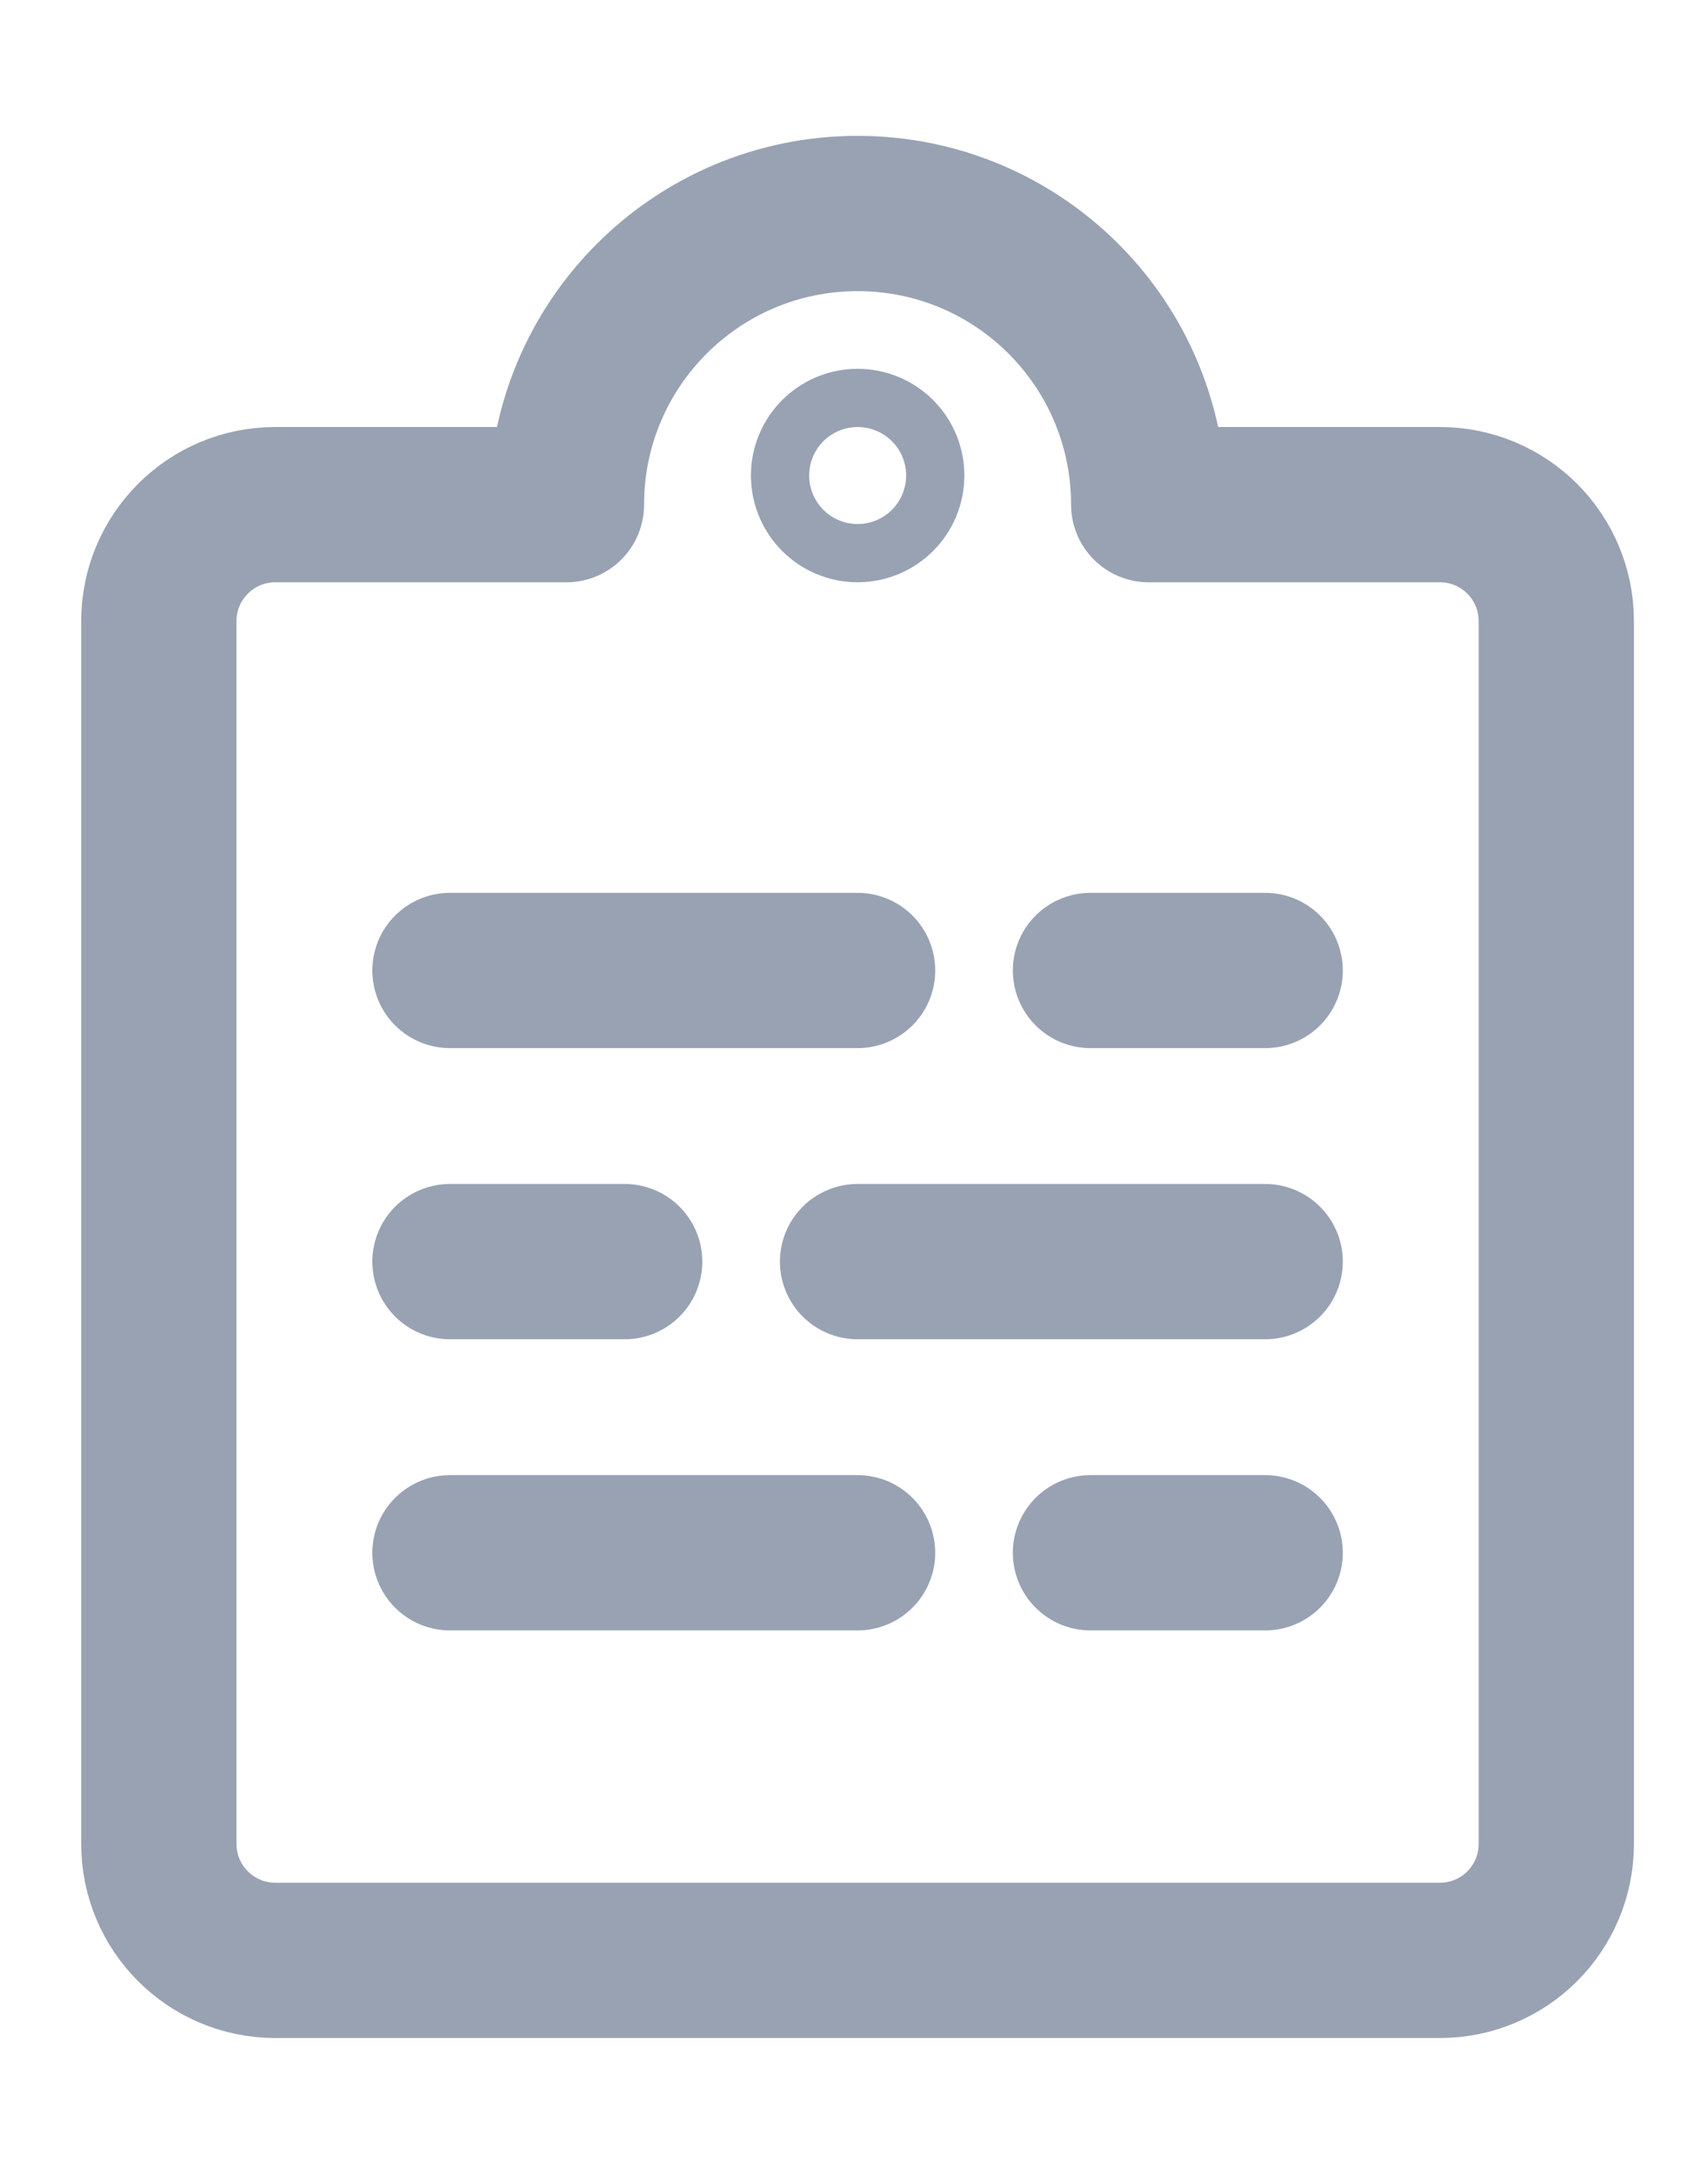 <svg width="11" height="14" viewBox="0 0 11 14" fill="none" xmlns="http://www.w3.org/2000/svg">
<g clip-path="url(#clip0_7480_26260)">
<path fill-rule="evenodd" clip-rule="evenodd" d="M7.398 3.25H9.273C9.688 3.25 10.023 3.586 10.023 4V11.875C10.023 12.289 9.688 12.625 9.273 12.625H1.773C1.359 12.625 1.023 12.289 1.023 11.875V4C1.023 3.586 1.359 3.25 1.773 3.25H3.648C3.648 2.214 4.488 1.375 5.523 1.375C6.559 1.375 7.398 2.214 7.398 3.25Z" stroke="#98A2B3" stroke-linecap="round" stroke-linejoin="round"/>
<path d="M5.523 2.875C5.627 2.875 5.711 2.959 5.711 3.062C5.711 3.166 5.627 3.25 5.523 3.25C5.42 3.25 5.336 3.166 5.336 3.062C5.336 2.959 5.42 2.875 5.523 2.875Z" stroke="#98A2B3" stroke-linecap="round" stroke-linejoin="round"/>
<path d="M2.898 6.25H5.523" stroke="#98A2B3" stroke-linecap="round" stroke-linejoin="round"/>
<path d="M7.023 6.25H8.148" stroke="#98A2B3" stroke-linecap="round" stroke-linejoin="round"/>
<path d="M8.148 8.125H5.523" stroke="#98A2B3" stroke-linecap="round" stroke-linejoin="round"/>
<path d="M4.023 8.125H2.898" stroke="#98A2B3" stroke-linecap="round" stroke-linejoin="round"/>
<path d="M2.898 10H5.523" stroke="#98A2B3" stroke-linecap="round" stroke-linejoin="round"/>
<path d="M7.023 10H8.148" stroke="#98A2B3" stroke-linecap="round" stroke-linejoin="round"/>
</g>
<defs>
<clipPath id="clip0_7480_26260">
<rect width="10" height="14" fill="white" transform="translate(0.523)"/>
</clipPath>
</defs>
</svg>
